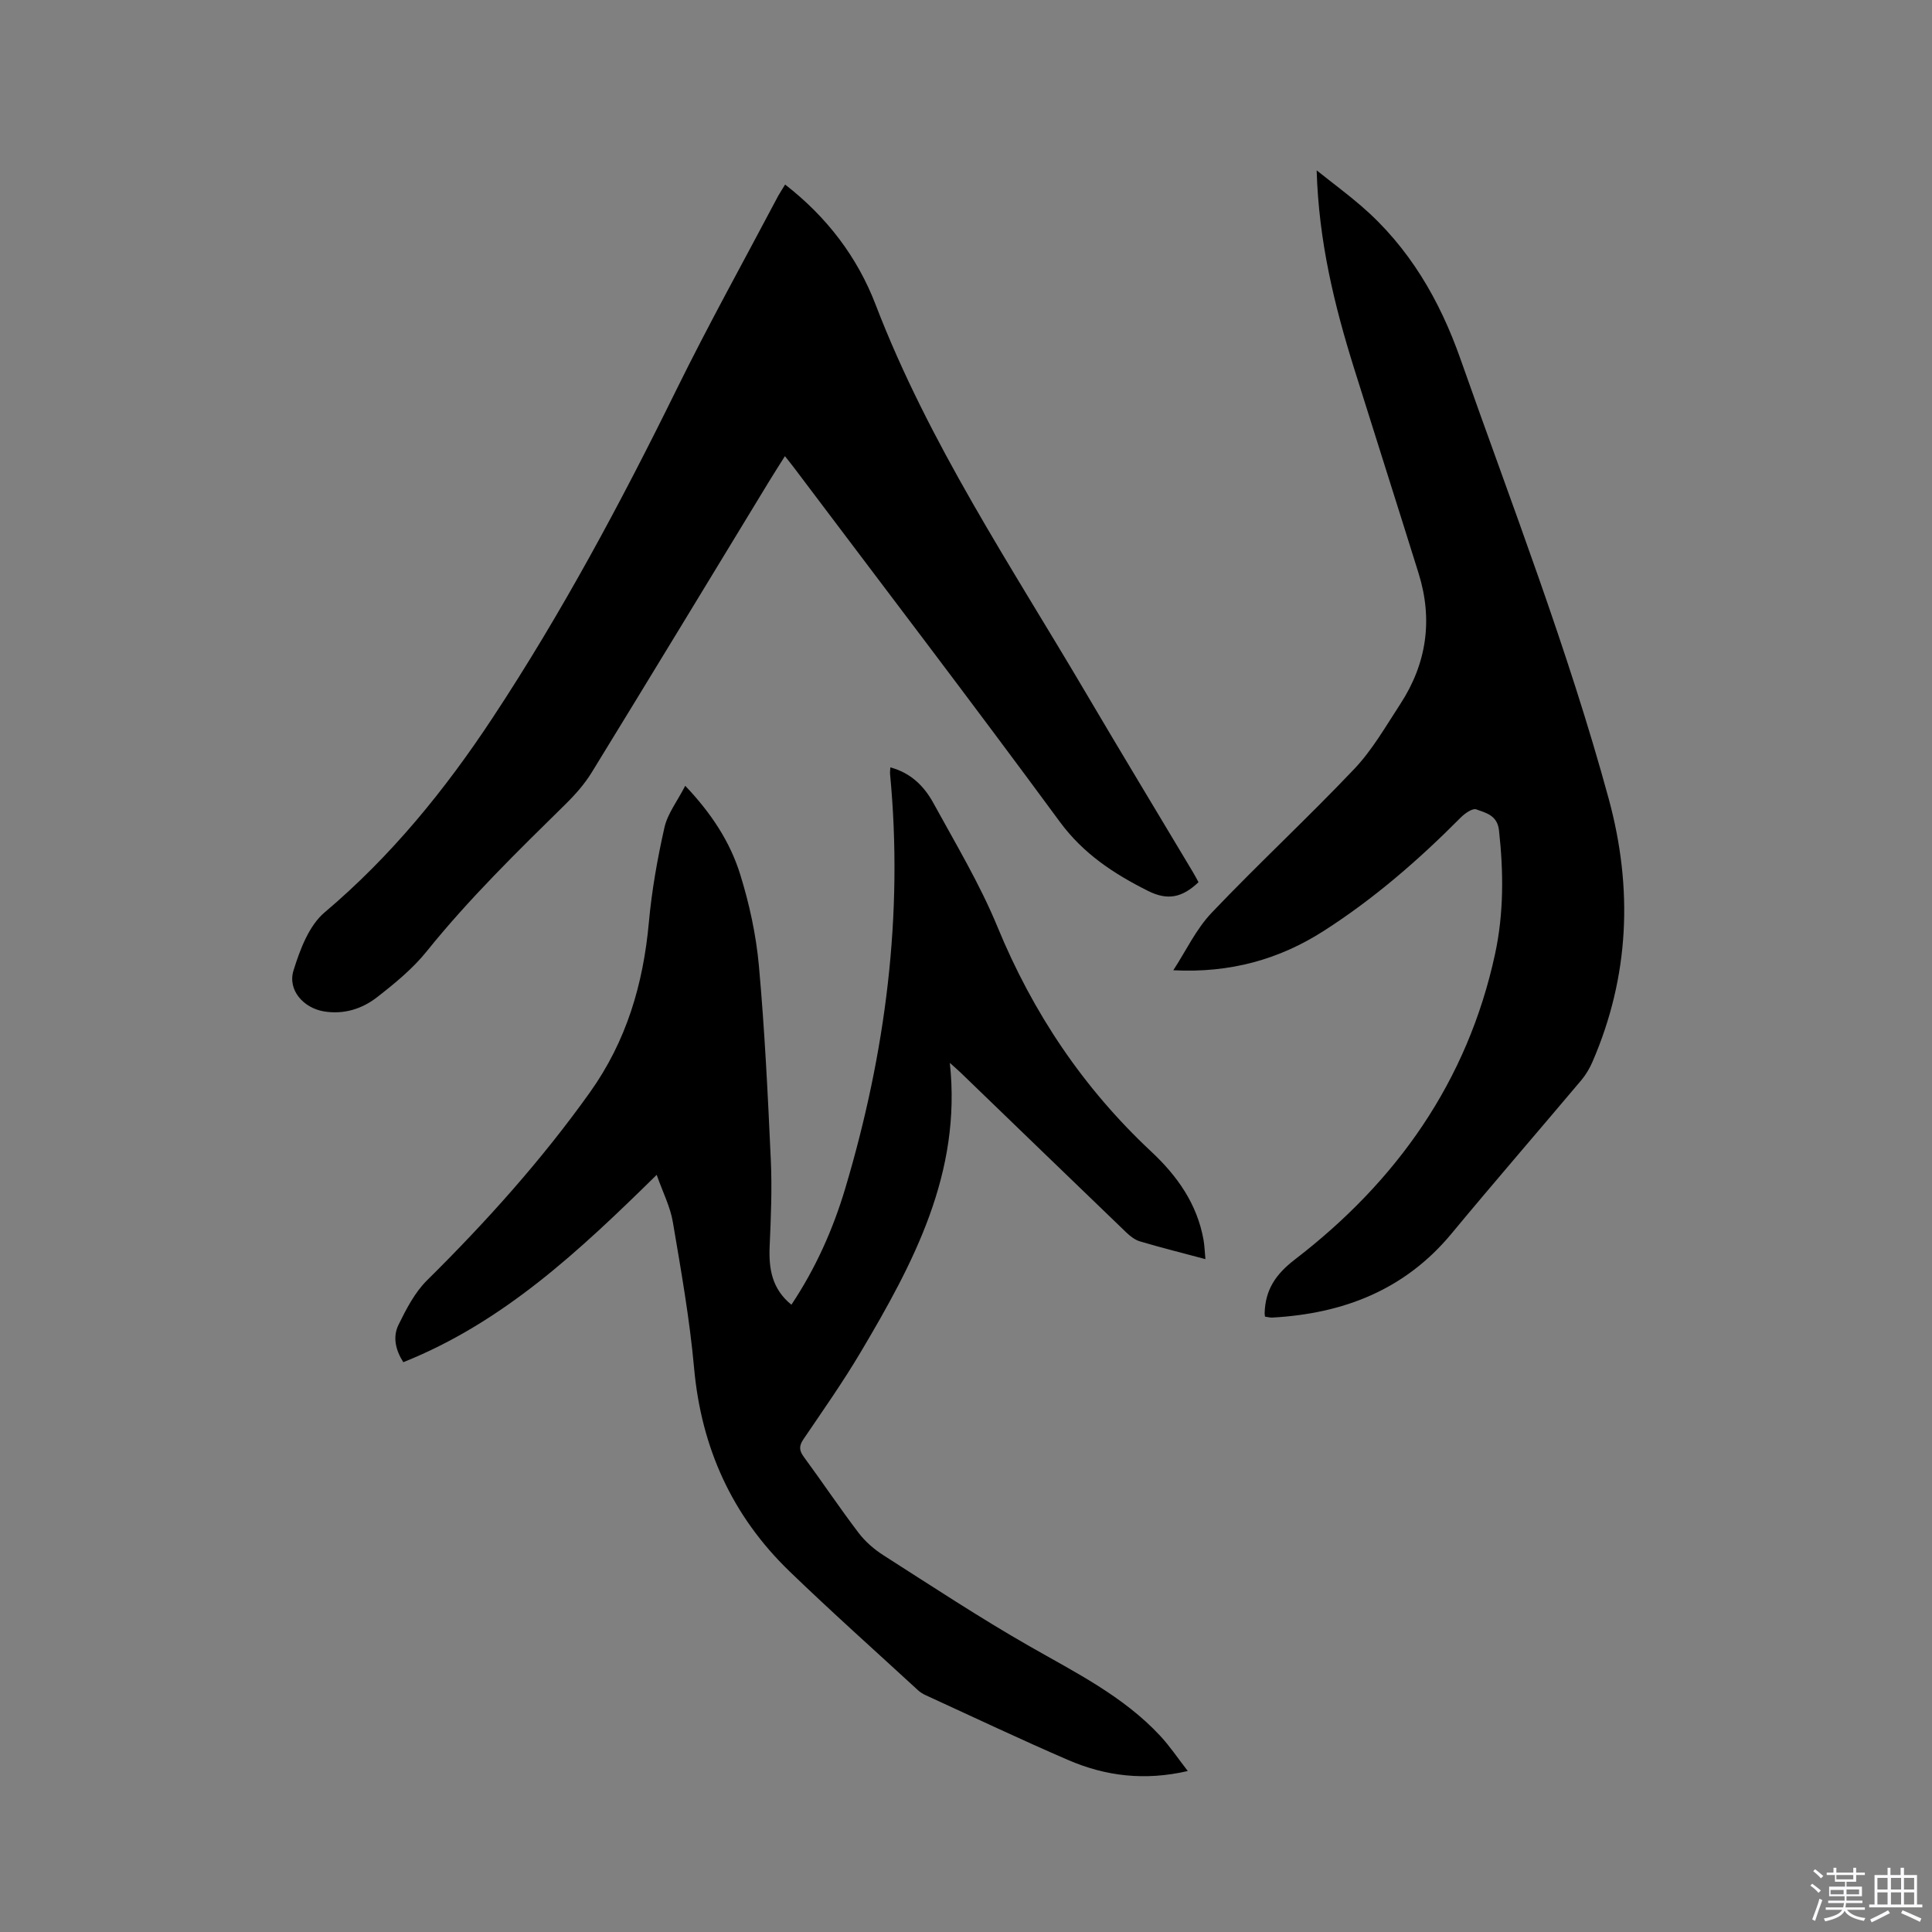 <svg enable-background="new 0 0 400 400" viewBox="0 0 400 400" xmlns="http://www.w3.org/2000/svg"><rect x="0" y="0" width="400" height="400" fill="#808080" stroke="none"/><path d="m374.8 390.4.4-.4c.7.5 1.3 1 1.8 1.4l-.5.5c-.5-.6-1.1-1.1-1.7-1.5zm1 7.3-.6-.3c.5-1.4 1.1-2.8 1.5-4.3.2.1.4.2.6.3-.5 1.3-1 2.8-1.5 4.3zm-.4-10.3.4-.4c.4.3 1 .8 1.7 1.4l-.5.5c-.4-.5-1-1-1.6-1.5zm2.5.3h1.7v-1h.6v1h3.5v-1h.6v1h1.8v.5h-1.8v1.4h-2v1h3.2v2h-3.2v.9h3.3v.5h-3.4c0 .3-.1.6-.1.9h4v.5h-3.7c.7.9 1.9 1.5 3.8 1.7-.1.2-.2.4-.3.6-2.1-.4-3.5-1.1-4-2.1-.4 1-1.8 1.7-4 2.2-.1-.2-.2-.4-.3-.6 2.1-.4 3.4-1 3.8-1.8h-3.4v-.5h3.6c.1-.3.1-.6.2-.9h-3.3v-.5h3.4c0-.3 0-.6 0-.9h-3.2v-2h3.3v-1h-2.1v-1.4h-1.7v-.5zm1.1 3.5v1h2.7c0-.3 0-.4 0-.4 0-.1 0-.2 0-.2 0-.1 0-.2 0-.3h-2.7zm1.2-3v.9h3.5v-.9zm4.7 3h-2.6v.6.4h2.6z" fill="#fbfafc"/><path d="m393.6 386.7h.6v1.5h2.7v6.1h1.1v.6h-11v-.6h1.1v-6.1h2.7v-1.5h.6v1.5h2.1v-1.5zm-2.7 8.8.4.6c-1.2.6-2.5 1.3-3.8 1.9-.1-.2-.2-.4-.3-.6 1.2-.6 2.5-1.2 3.7-1.9zm-2.2-6.7v2.4h2.1v-2.4zm0 3v2.5h2.1v-2.5zm2.8-3v2.4h2.1v-2.4zm0 3v2.5h2.1v-2.5zm6 6.1c-1.4-.7-2.7-1.3-3.9-1.8l.3-.6c1.5.6 2.7 1.2 3.9 1.7zm-1.2-9.1h-2.1v2.4h2.1zm-2.1 3v2.5h2.1v-2.5z" fill="#fbfafc"/><g fill="#010000"><path d="m135.96 243.24c-16.06 15.78-31.74 30.5-52.46 38.79-1.56-2.45-2.25-5.18-1-7.73 1.61-3.27 3.37-6.71 5.92-9.23 12.23-12.1 23.67-24.83 33.69-38.87 7.59-10.64 11.06-22.42 12.23-35.22.6-6.61 1.77-13.2 3.23-19.67.65-2.87 2.66-5.43 4.3-8.62 5.4 5.68 9.29 11.61 11.38 18.35 1.9 6.11 3.29 12.51 3.87 18.88 1.21 13.4 1.86 26.86 2.47 40.3.27 5.91.02 11.86-.24 17.79-.21 4.66.46 8.84 4.5 12.12 5.03-7.55 8.63-15.63 11.17-24.15 8.34-27.99 12.04-56.51 9.26-85.71-.04-.39.03-.79.06-1.39 4.25 1.13 7.01 3.92 8.9 7.37 4.62 8.44 9.62 16.77 13.27 25.63 7.35 17.86 17.78 33.4 31.86 46.56 5.37 5.02 9.49 10.83 10.81 18.27.21 1.21.24 2.46.39 3.98-4.78-1.28-9.19-2.38-13.54-3.67-1.05-.31-2.04-1.08-2.85-1.86-11.46-11.02-22.89-22.08-34.33-33.12-.66-.64-1.37-1.23-2.2-1.98 2.48 22.81-7.56 41.51-18.45 59.88-3.67 6.19-7.83 12.1-11.87 18.06-.93 1.38-.88 2.31.09 3.63 3.83 5.21 7.43 10.59 11.34 15.73 1.38 1.82 3.23 3.42 5.16 4.65 9.99 6.38 19.89 12.91 30.17 18.79 9.57 5.48 19.48 10.37 27.12 18.59 1.99 2.14 3.63 4.6 5.71 7.28-8.95 2.07-17.03 1.06-24.75-2.27-9.91-4.28-19.66-8.91-29.48-13.41-.57-.26-1.14-.6-1.6-1.02-8.89-8.18-17.92-16.23-26.61-24.62-11.9-11.49-18.29-25.59-19.78-42.15-.91-10.1-2.69-20.14-4.39-30.16-.52-3.16-2.06-6.13-3.35-9.8z"/><path d="m162.55 38.21c8.7 6.75 14.98 15.07 18.74 24.87 11.01 28.7 28.04 54.08 43.5 80.33 7.31 12.41 14.77 24.73 22.16 37.1.43.71.81 1.45 1.19 2.14-3.38 3.2-6.38 3.85-10.48 1.79-7.02-3.52-13.36-7.66-18.24-14.3-18.08-24.59-36.61-48.85-54.97-73.23-.57-.76-1.17-1.49-1.94-2.47-1.17 1.86-2.24 3.52-3.27 5.21-12.22 20.09-24.41 40.2-36.71 60.24-1.47 2.4-3.4 4.59-5.42 6.58-9.97 9.81-19.97 19.56-28.77 30.5-2.89 3.59-6.57 6.61-10.23 9.46-3.13 2.45-6.92 3.65-11.04 2.97-4.25-.71-7.56-4.42-6.3-8.48 1.34-4.31 3.19-9.28 6.45-12.03 13.77-11.63 24.94-25.37 34.78-40.29 14.31-21.69 26.54-44.54 38.01-67.84 6.68-13.58 14.04-26.82 21.11-40.21.41-.74.89-1.44 1.43-2.34z"/><path d="m261.9 272.59c-.03-.34-.08-.55-.07-.75.15-4.8 2.24-7.99 6.28-11.09 21.08-16.2 35.72-36.87 41.42-63.21 1.83-8.46 1.77-17.03.82-25.63-.34-3.1-2.69-3.61-4.71-4.34-.78-.28-2.36.84-3.21 1.69-8.69 8.76-17.97 16.82-28.37 23.48-9.21 5.9-19.39 8.75-31.14 8.14 2.61-3.99 4.69-8.48 7.92-11.88 9.64-10.13 19.91-19.64 29.54-29.79 3.75-3.95 6.53-8.85 9.54-13.45 5.46-8.38 6.78-17.45 3.79-27.04-4.41-14.14-8.91-28.25-13.34-42.39-4.09-13.07-7.34-26.3-7.77-41.06 3.45 2.75 6.44 4.96 9.24 7.38 9.9 8.54 16.23 19.46 20.52 31.64 10.65 30.24 22.29 60.16 30.72 91.14 5.02 18.47 4.3 36.7-3.38 54.42-.58 1.33-1.35 2.65-2.28 3.76-8.95 10.62-18.05 21.12-26.91 31.81-9.68 11.67-22.41 16.56-37.11 17.37-.51.02-1.02-.14-1.5-.2z"/></g></svg>